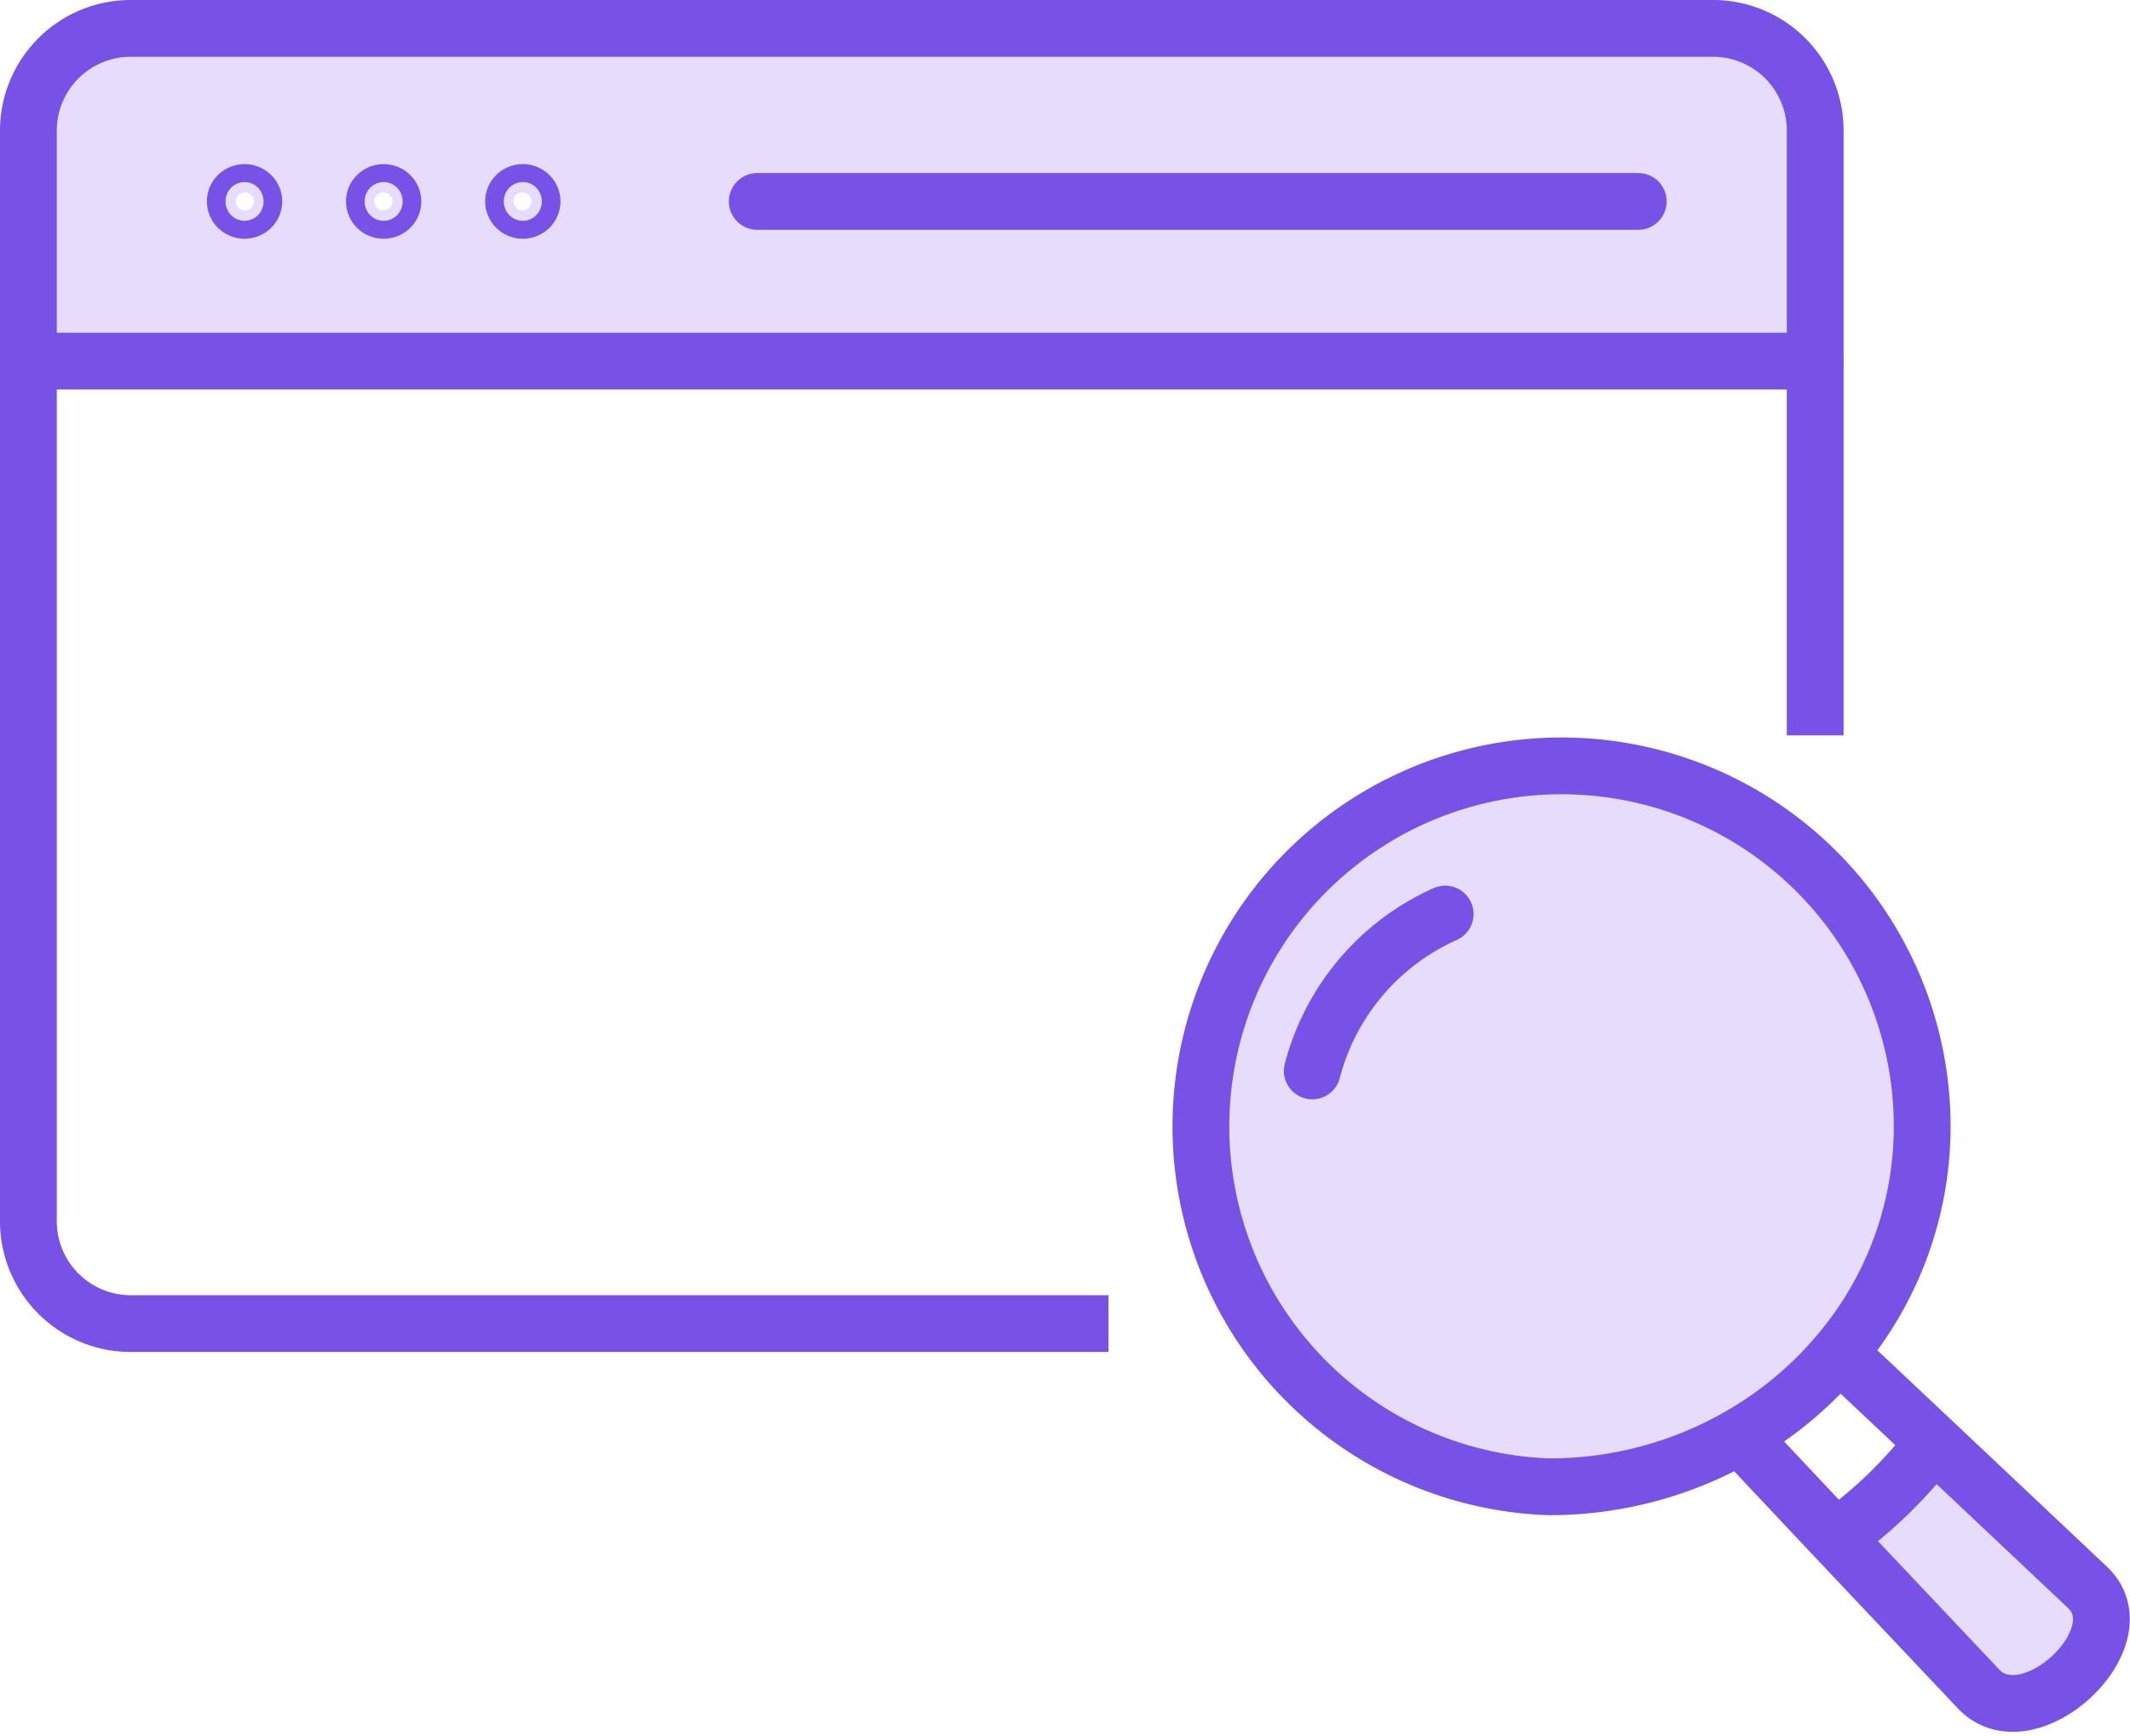 <svg xmlns="http://www.w3.org/2000/svg" width="75.008" height="61.134">
    <defs>
        <style>
            .shop-4-1{fill:#e8dcfd}.shop-4-3,.shop-4-4{fill:none;stroke:#7851e7;stroke-width:2px}.shop-4-3{stroke-miterlimit:10;stroke-linecap:round}.shop-4-4{stroke-linejoin:round}
        </style>
    </defs>
    <g id="icon_shop4" transform="translate(1 1)">
        <path id="패스_2248" data-name="패스 2248" class="shop-4-1" d="M140.738 223.409a17.673 17.673 0 0 0 1.63-1.826l.042.04 5.4 5.093c1.763 1.763-2.078 5.34-3.841 3.578l-5.06-5.357a17.341 17.341 0 0 0 1.829-1.528z" transform="translate(-75.26 -171.769)"/>
        <path id="패스_2249" data-name="패스 2249" class="shop-4-1" d="M127.216 205.635a13.018 13.018 0 0 1-3.489 2.916 13.425 13.425 0 0 1-6.735 1.79 12.7 12.7 0 1 1 13.154-12.693 12.363 12.363 0 0 1-2.93 7.987z" transform="translate(-63.455 -158.972)"/>
        <path id="패스_2250" data-name="패스 2250" class="shop-4-1" d="M55.475 151.434a.317.317 0 1 0-.328-.316.322.322 0 0 0 .328.316zm4.9 0a.317.317 0 1 0-.328-.316.322.322 0 0 0 .329.316zm-9.8-.633a.317.317 0 1 0 .328.317.322.322 0 0 0-.326-.318zm55.31-2.234v8.175h-62.92v-8.175a3.605 3.605 0 0 1 3.666-3.544h55.592a3.6 3.6 0 0 1 3.664 3.544z" transform="translate(-42.965 -145.023)"/>
        <path id="패스_2251" data-name="패스 2251" d="M105.887 169.924v-21.357a3.6 3.6 0 0 0-3.664-3.544H46.631a3.605 3.605 0 0 0-3.666 3.544V187.1a3.606 3.606 0 0 0 3.666 3.543H81" transform="translate(-42.965 -145.023)" style="stroke-miterlimit:10;stroke:#7851e7;stroke-width:2px;fill:none"/>
        <path id="선_35" data-name="선 35" class="shop-4-3" transform="translate(0 11.72)" d="M0 0h62.922"/>
        <path id="선_36" data-name="선 36" class="shop-4-3" transform="translate(25.667 6.095)" d="M0 0h31.024"/>
        <ellipse id="타원_135" data-name="타원 135" class="shop-4-3" cx=".328" cy=".316" rx=".328" ry=".316" transform="translate(7.284 5.779)"/>
        <ellipse id="타원_136" data-name="타원 136" class="shop-4-3" cx=".328" cy=".316" rx=".328" ry=".316" transform="translate(12.182 5.779)"/>
        <ellipse id="타원_137" data-name="타원 137" class="shop-4-3" cx=".328" cy=".316" rx=".328" ry=".316" transform="translate(17.083 5.779)"/>
        <path id="패스_2252" data-name="패스 2252" class="shop-4-4" d="M138.907 224.937a17.341 17.341 0 0 0 1.831-1.528 17.673 17.673 0 0 0 1.63-1.826" transform="translate(-75.26 -171.769)"/>
        <path id="패스_2253" data-name="패스 2253" class="shop-4-4" d="m137.309 216.739 3.347 3.152.042.04 5.4 5.093c1.763 1.763-2.078 5.34-3.841 3.578l-5.06-5.357-.026-.027-3.347-3.561" transform="translate(-73.549 -170.077)"/>
        <path id="패스_2254" data-name="패스 2254" d="M123.726 208.55a13.425 13.425 0 0 1-6.735 1.79 12.7 12.7 0 1 1 13.154-12.693 12.363 12.363 0 0 1-2.93 7.988 13.018 13.018 0 0 1-3.489 2.915z" transform="translate(-63.455 -158.972)" style="stroke-linejoin:round;stroke:#7851e7;stroke-width:2px;fill:#e8dcfd"/>
        <path id="패스_2255" data-name="패스 2255" d="M111.118 198.492a8.365 8.365 0 0 1 4.68-5.525" transform="translate(-65.906 -161.772)" style="stroke-linejoin:round;stroke-linecap:round;stroke:#7851e7;stroke-width:2px;fill:none"/>
    </g>
</svg>
